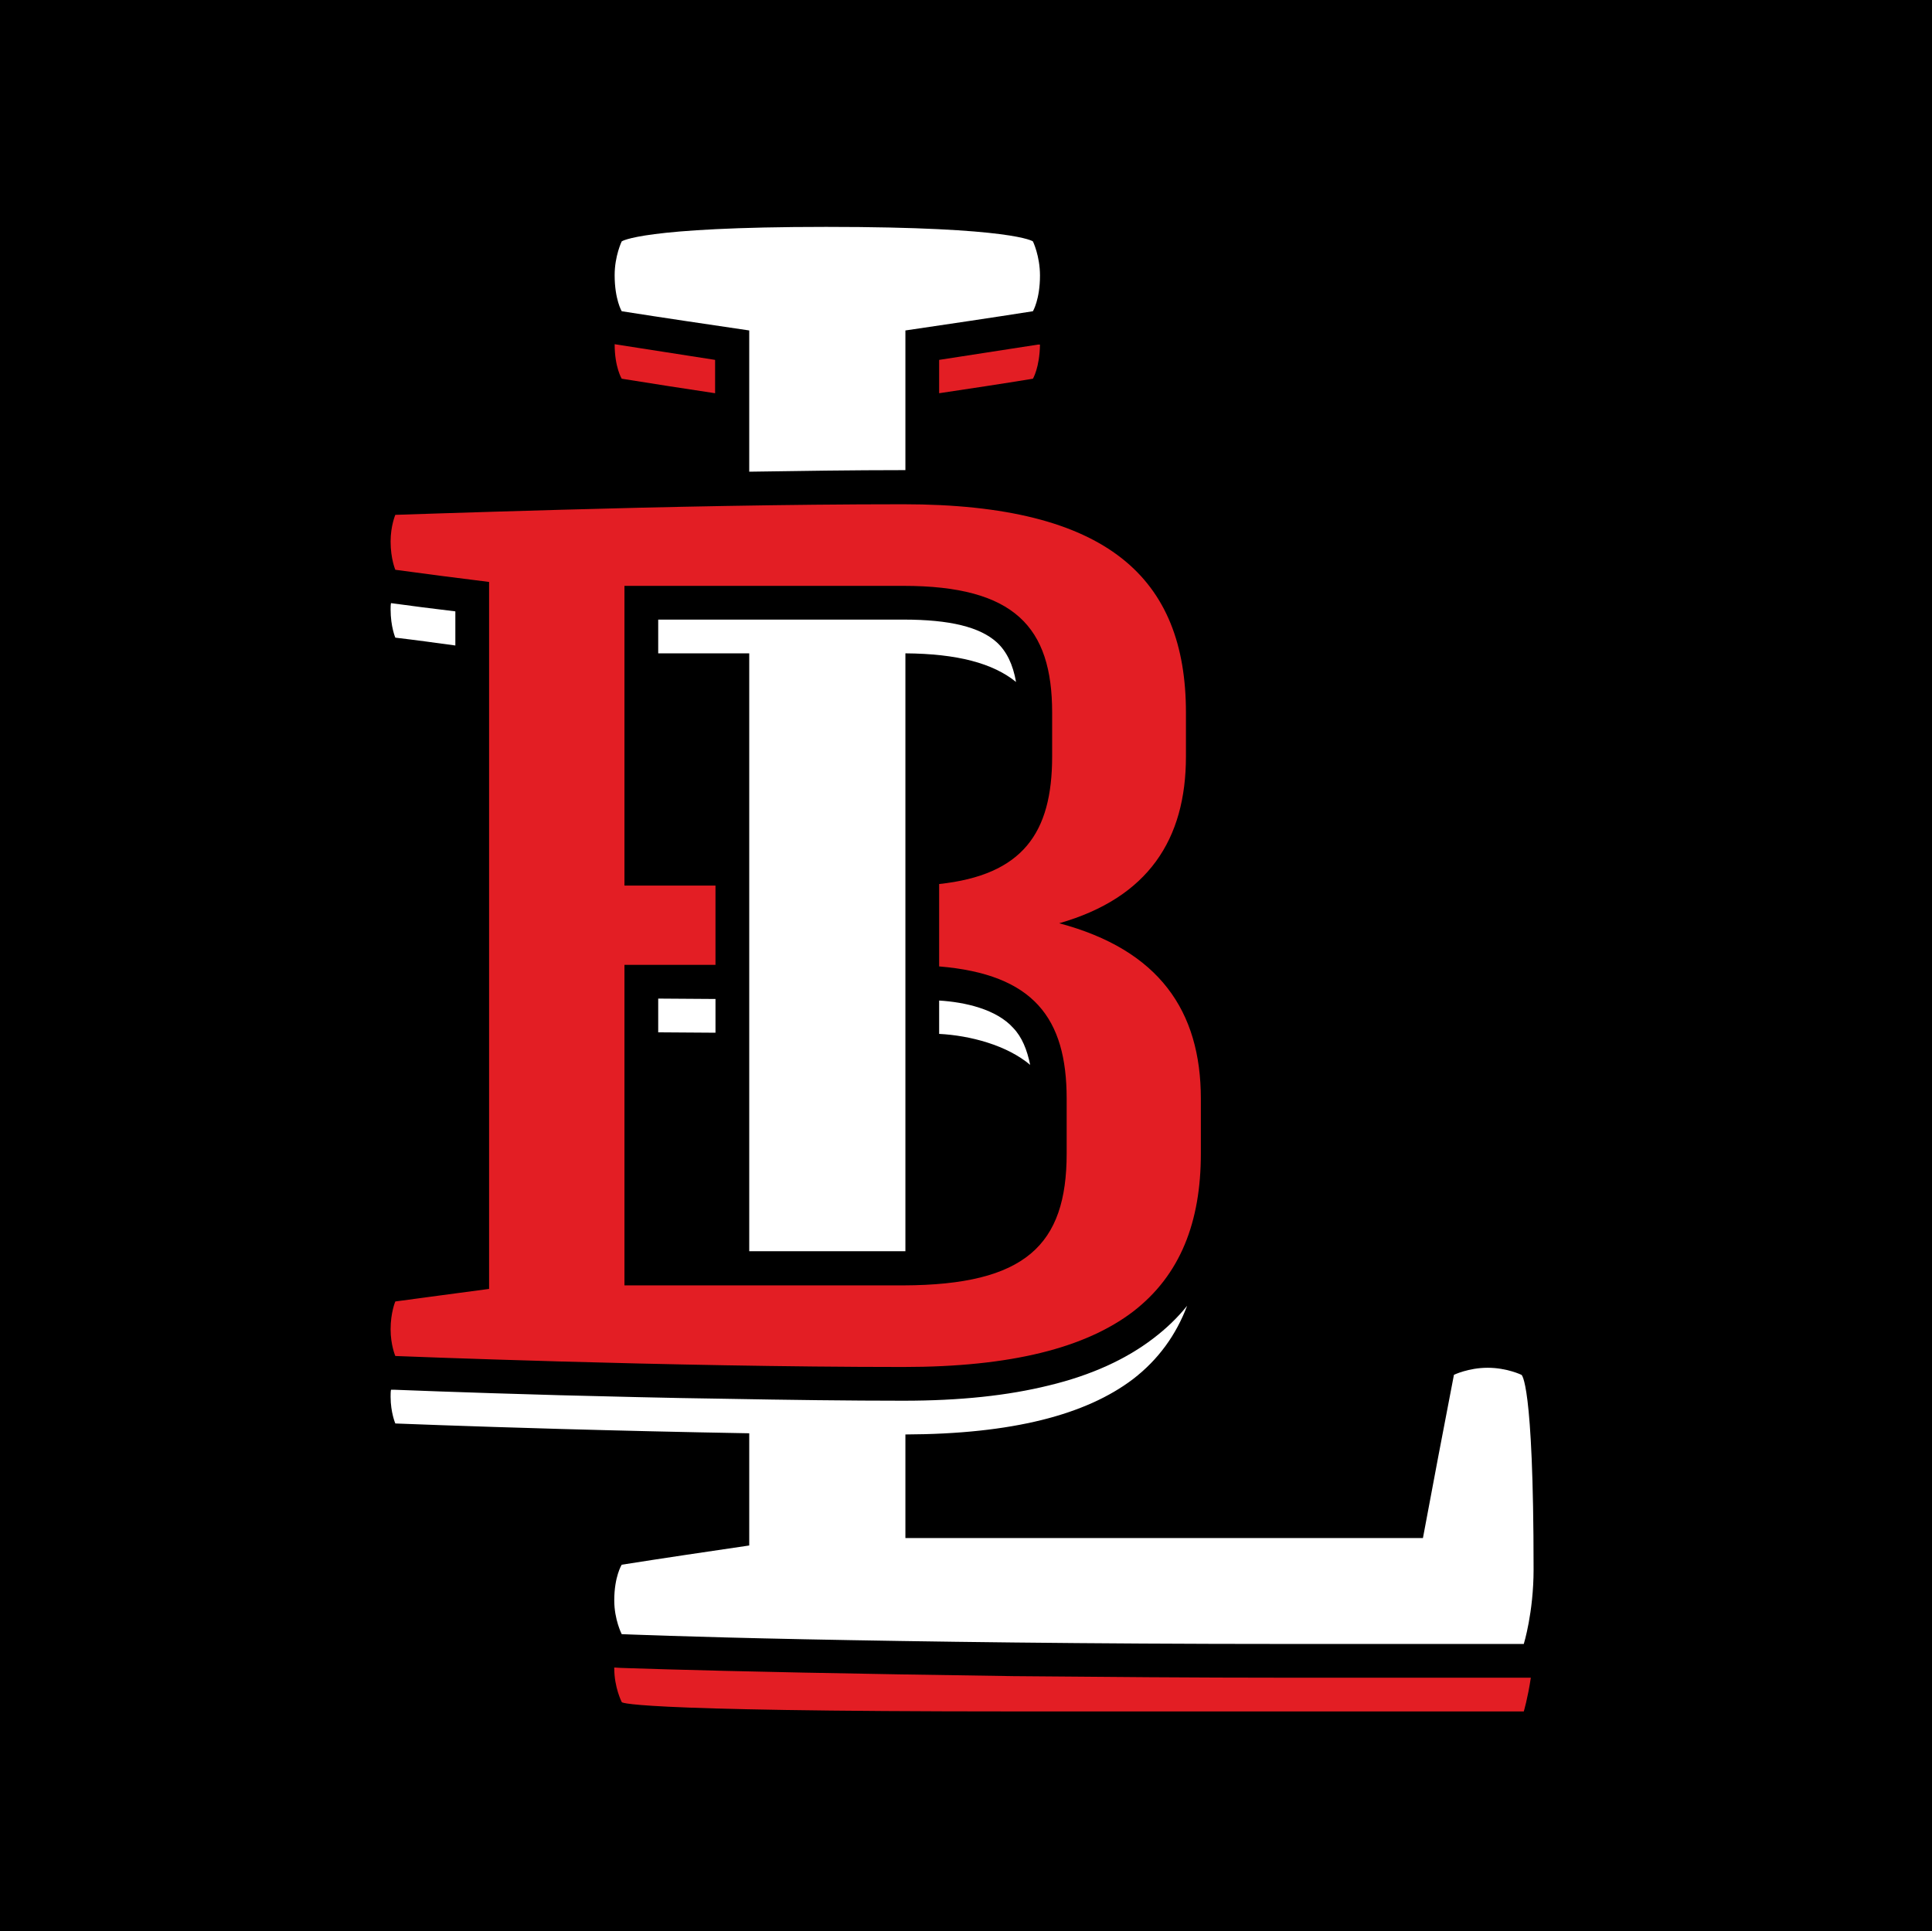<?xml version="1.0" encoding="utf-8"?>
<!-- Generator: Adobe Illustrator 22.0.1, SVG Export Plug-In . SVG Version: 6.00 Build 0)  -->
<svg version="1.1" id="Layer_1" xmlns="http://www.w3.org/2000/svg" xmlns:xlink="http://www.w3.org/1999/xlink" x="0px" y="0px"
	 viewBox="0 0 4923.9 4922" style="enable-background:new 0 0 4923.9 4922;" xml:space="preserve">
<style type="text/css">
	.st0{fill:#E31E24;}
	.st1{fill:#FFFFFF;}
</style>
<g id="Layer_2_1_">
	<rect width="4923.9" height="4922"/>
</g>
<g id="Layer_1_1_">
	<g id="Layer_x0020_1">
		<path class="st0" d="M1246.5,3285.3c-80,11-160,21-239,32c0,0-12,28-12,71c0,40,12,68,12,68s174,7,422,14c249,7,573,14,873,14
			c275,0,464-49,585-141c121-93,173-229,173-403c0-46,0-93,0-140c0-223-106-379-361-447c227-65,323-214,323-425c0-37,0-74,0-112
			c0-342-198-531-720-531c-300,0-624,7-872,14c-249,7-423,13-423,13s-12,28-12,68c0,44,12,72,12,72c80,11,159,21,239,31
			c0,301,0,602,0,902S1246.5,2985.3,1246.5,3285.3z M1591.5,2459.3c77,0,155,0,232,0c0-68,0-135,0-202c-77,0-155,0-232,0
			c0-255,0-510,0-764c237,0,474,0,711,0c283,0,379,105,379,323c0,37,0,75,0,112c0,195-75,302-288,325c0,70,0,140,0,210
			c241,20,325,132,325,337c0,47,0,94,0,140c0,233-105,335-416,336c-237,0-474,0-711,0C1591.5,3004.3,1591.5,2732.3,1591.5,2459.3z"
			/>
		<path class="st0" d="M1566.5,877.3c0,59,18,88,18,88c80,13,159,25,238,37v-85c-83-13-167-26-250-39L1566.5,877.3z"/>
		<path class="st0" d="M1565.5,4250.3v2c0,49,19,86,19,86s-4,6,120,12c123,6,375,12,884,12c216,0,432,0,648,0c215,0,431,0,647,0
			c0,0,10-33,18-86h-624c-232,0-470-2-695-4c-208-3-388-6-535-9c-299-6-466-12-466-12L1565.5,4250.3z"/>
		<path class="st1" d="M996.5,1537.3c-1,5-1,11-1,16c0,44,12,72,12,72c51,6,102,13,153,20v-87
			C1102.5,1551.3,1046.5,1544.3,996.5,1537.3L996.5,1537.3z"/>
		<path class="st1" d="M1677.5,1665.3h232v743c0,261,0,521,0,781c131,0,261,0,393,0c2,0,3,0,5,0c0-260,0-520,0-781v-743
			c132,1,223,25,282,73c-8-45-24-78-49-101c-43-39-119-58-238-58h-625L1677.5,1665.3L1677.5,1665.3z"/>
		<polygon class="st1" points="1823.5,2546.3 1677.5,2545.3 1677.5,2631.3 1823.5,2632.3 		"/>
		<path class="st1" d="M2625.5,2714.3c-8-39-21-71-43-94c-43-48-123-66-189-70v85C2472.5,2639.3,2566.5,2664.3,2625.5,2714.3z"/>
		<path class="st1" d="M2307.5,1198.3c0-118,0-237,0-356c108-16,217-32,325-49c0,0,18-30,18-91c0-50-18-87-18-87s-48-37-527-37
			c-472,0-521,37-521,37s-18,37-18,86c0,62,18,92,18,92c108,17,217,33,325,49c0,120,0,240,0,360c130-2,264-4,393-4
			C2304.5,1198.3,2305.5,1198.3,2307.5,1198.3z"/>
		<path class="st1" d="M1909.5,3939.3c-109,16-217,32-325,49c0,0-19,30-19,91c0,49,19,86,19,86s168,7,464,13c297,6,720,12,1229,12
			c202,0,404,0,606,0c0,0,25-80,25-190c0-484-31-496-31-496s-37-18-86-18s-86,18-86,18c-27,139-53,277-79,416c-220,0-440,0-660,0
			c-219,0-439,0-659,0v-264c272-1,460-50,580-141c65-50,110-113,138-187c-24,30-53,58-86,83c-69,53-158,94-266,120
			c-105,26-227,39-371,39c-137,0-295-2-457-5c-151-2-294-6-418-9c-253-7-423-14-423-14h-8c-1,5-1,12-1,18c0,40,12,68,12,68
			s174,7,422,14c142,4,308,8,480,11L1909.5,3939.3L1909.5,3939.3z"/>
		<path class="st0" d="M2393.5,1002.3c80-12,160-24,239-37c0,0,17-28,18-87h-5c-84,13-168,26-252,39V1002.3z"/>
	</g>
</g>
</svg>
